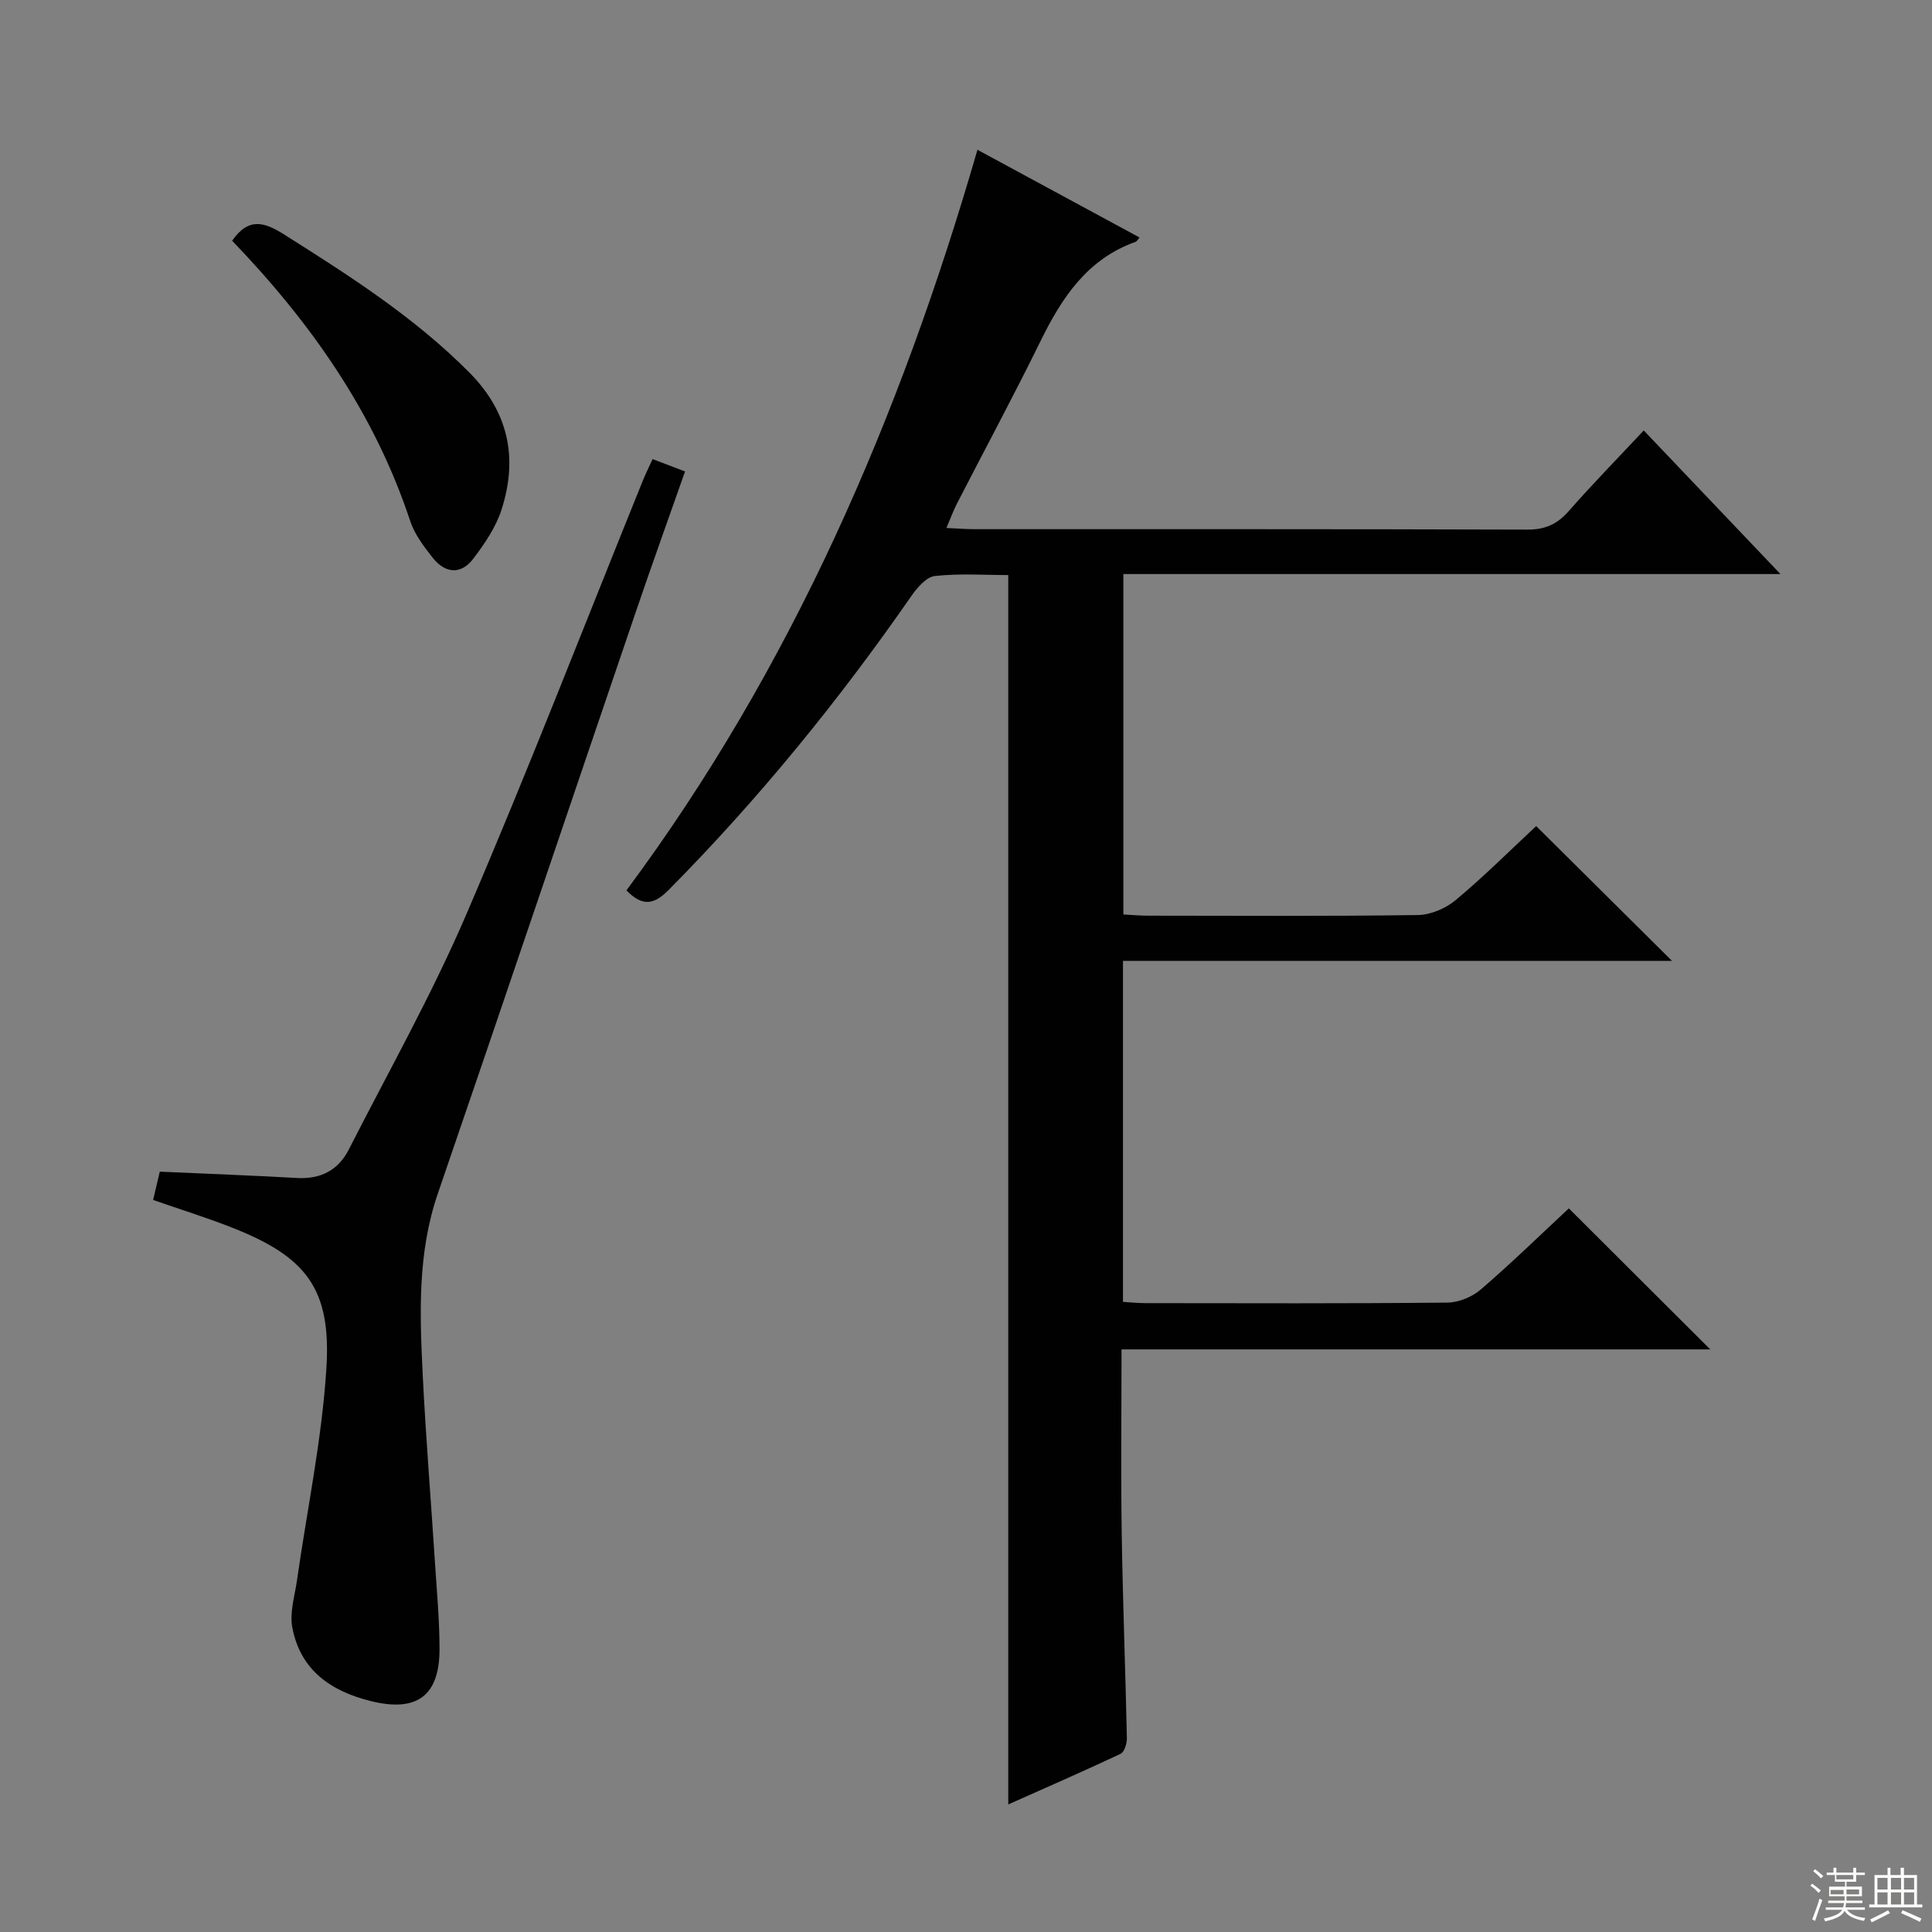 <svg enable-background="new 0 0 400 400" viewBox="0 0 400 400" xmlns="http://www.w3.org/2000/svg"><rect x="0" y="0" width="400" height="400" fill="#808080" stroke="none"/><g fill="#010102"><path d="m340.32 89.12c9.32 9.79 18.44 19.37 28.3 29.73-45.9 0-90.76 0-136.04 0v70.48c1.73.09 3.36.25 4.98.25 18.66.02 37.33.13 55.99-.13 2.66-.04 5.77-1.37 7.84-3.1 5.85-4.89 11.27-10.3 16.66-15.32 9.33 9.26 18.43 18.29 28.12 27.91-38.09 0-75.72 0-113.67 0v70.6c1.49.09 3.08.26 4.67.26 20.83.02 41.66.1 62.49-.11 2.35-.02 5.15-1.18 6.94-2.73 6.42-5.53 12.5-11.46 18.21-16.78 9.76 9.73 19.35 19.3 29.28 29.2-40.46 0-80.97 0-121.89 0 0 13.18-.15 25.64.04 38.11.22 14.14.77 28.28 1.07 42.42.02 1.09-.53 2.83-1.32 3.21-7.77 3.65-15.64 7.08-23.24 10.47 0-85 0-169.55 0-254.53-4.96 0-10.13-.37-15.2.2-1.78.2-3.67 2.42-4.88 4.16-15.03 21.66-31.61 42.02-50.17 60.77-2.85 2.88-5.28 3.8-8.8.15 34.21-46.04 56.63-97.89 72.67-153.33 11.19 6.05 22.34 12.09 33.56 18.16-.4.46-.55.8-.8.89-10 3.56-15.27 11.53-19.69 20.54-5.56 11.34-11.56 22.47-17.33 33.7-.74 1.43-1.28 2.96-2.16 5.01 2.27.1 4.03.25 5.79.25 38.16.01 76.32-.04 114.49.09 3.69.01 6.19-1.12 8.58-3.86 4.92-5.6 10.15-10.94 15.51-16.67z"/><path d="m31.7 248.44c.52-2.2.97-4.11 1.38-5.86 9.6.43 19.02.78 28.42 1.31 4.87.27 8.52-1.59 10.69-5.85 8.22-16.13 17.14-31.96 24.28-48.55 12.79-29.75 24.47-59.97 36.63-90 .56-1.38 1.22-2.71 2.01-4.44 2.14.82 4.2 1.6 6.72 2.56-3.51 9.99-6.98 19.63-10.28 29.33-13.65 40.06-27.17 80.17-40.91 120.2-4.22 12.3-3.74 24.89-3.12 37.51.64 12.94 1.7 25.86 2.53 38.79.39 5.97.94 11.95.95 17.92.02 9.7-4.63 13.16-14.07 10.87-8.36-2.03-14.77-6.41-16.42-15.33-.57-3.08.52-6.49.98-9.72 2.08-14.6 5.15-29.14 6.08-43.81 1.06-16.64-4.18-23.24-19.87-29.34-5.07-1.98-10.29-3.61-16-5.59z"/><path d="m48.06 49.84c3.44-4.96 6.76-3.82 10.77-1.29 13.51 8.53 26.93 17.09 38.31 28.54 8.2 8.25 10.11 17.75 6.71 28.39-1.17 3.67-3.51 7.1-5.88 10.22-2.56 3.36-5.84 3-8.38-.22-1.83-2.32-3.74-4.83-4.65-7.58-7.43-22.45-20.64-41.18-36.88-58.06z"/></g><path d="m374.8 390.4.4-.4c.7.5 1.3 1 1.8 1.4l-.5.5c-.5-.6-1.1-1.1-1.7-1.5zm1 7.3-.6-.3c.5-1.4 1.1-2.8 1.5-4.3.2.1.4.2.6.3-.5 1.3-1 2.8-1.5 4.3zm-.4-10.3.4-.4c.4.3 1 .8 1.7 1.4l-.5.5c-.4-.5-1-1-1.6-1.5zm2.5.3h1.7v-1h.6v1h3.5v-1h.6v1h1.8v.5h-1.8v1.4h-2v1h3.2v2h-3.2v.9h3.3v.5h-3.4c0 .3-.1.6-.1.9h4v.5h-3.7c.7.9 1.9 1.5 3.8 1.7-.1.2-.2.4-.3.6-2.1-.4-3.5-1.1-4-2.1-.4 1-1.8 1.7-4 2.2-.1-.2-.2-.4-.3-.6 2.1-.4 3.4-1 3.8-1.8h-3.4v-.5h3.6c.1-.3.1-.6.2-.9h-3.3v-.5h3.4c0-.3 0-.6 0-.9h-3.2v-2h3.3v-1h-2.1v-1.4h-1.7v-.5zm1.1 3.5v1h2.7c0-.3 0-.4 0-.4 0-.1 0-.2 0-.2 0-.1 0-.2 0-.3h-2.7zm1.2-3v.9h3.5v-.9zm4.7 3h-2.6v.6.4h2.6z" fill="#fbfcfa"/><path d="m393.6 386.7h.6v1.5h2.7v6.1h1.1v.6h-11v-.6h1.1v-6.1h2.7v-1.5h.6v1.5h2.1v-1.5zm-2.7 8.8.4.6c-1.2.6-2.5 1.3-3.8 1.9-.1-.2-.2-.4-.3-.6 1.2-.6 2.5-1.2 3.7-1.9zm-2.2-6.7v2.4h2.1v-2.4zm0 3v2.5h2.1v-2.5zm2.8-3v2.4h2.1v-2.4zm0 3v2.5h2.1v-2.5zm6 6.1c-1.4-.7-2.7-1.3-3.9-1.8l.3-.6c1.5.6 2.7 1.2 3.9 1.7zm-1.2-9.1h-2.1v2.4h2.1zm-2.1 3v2.5h2.1v-2.5z" fill="#fbfcfa"/></svg>